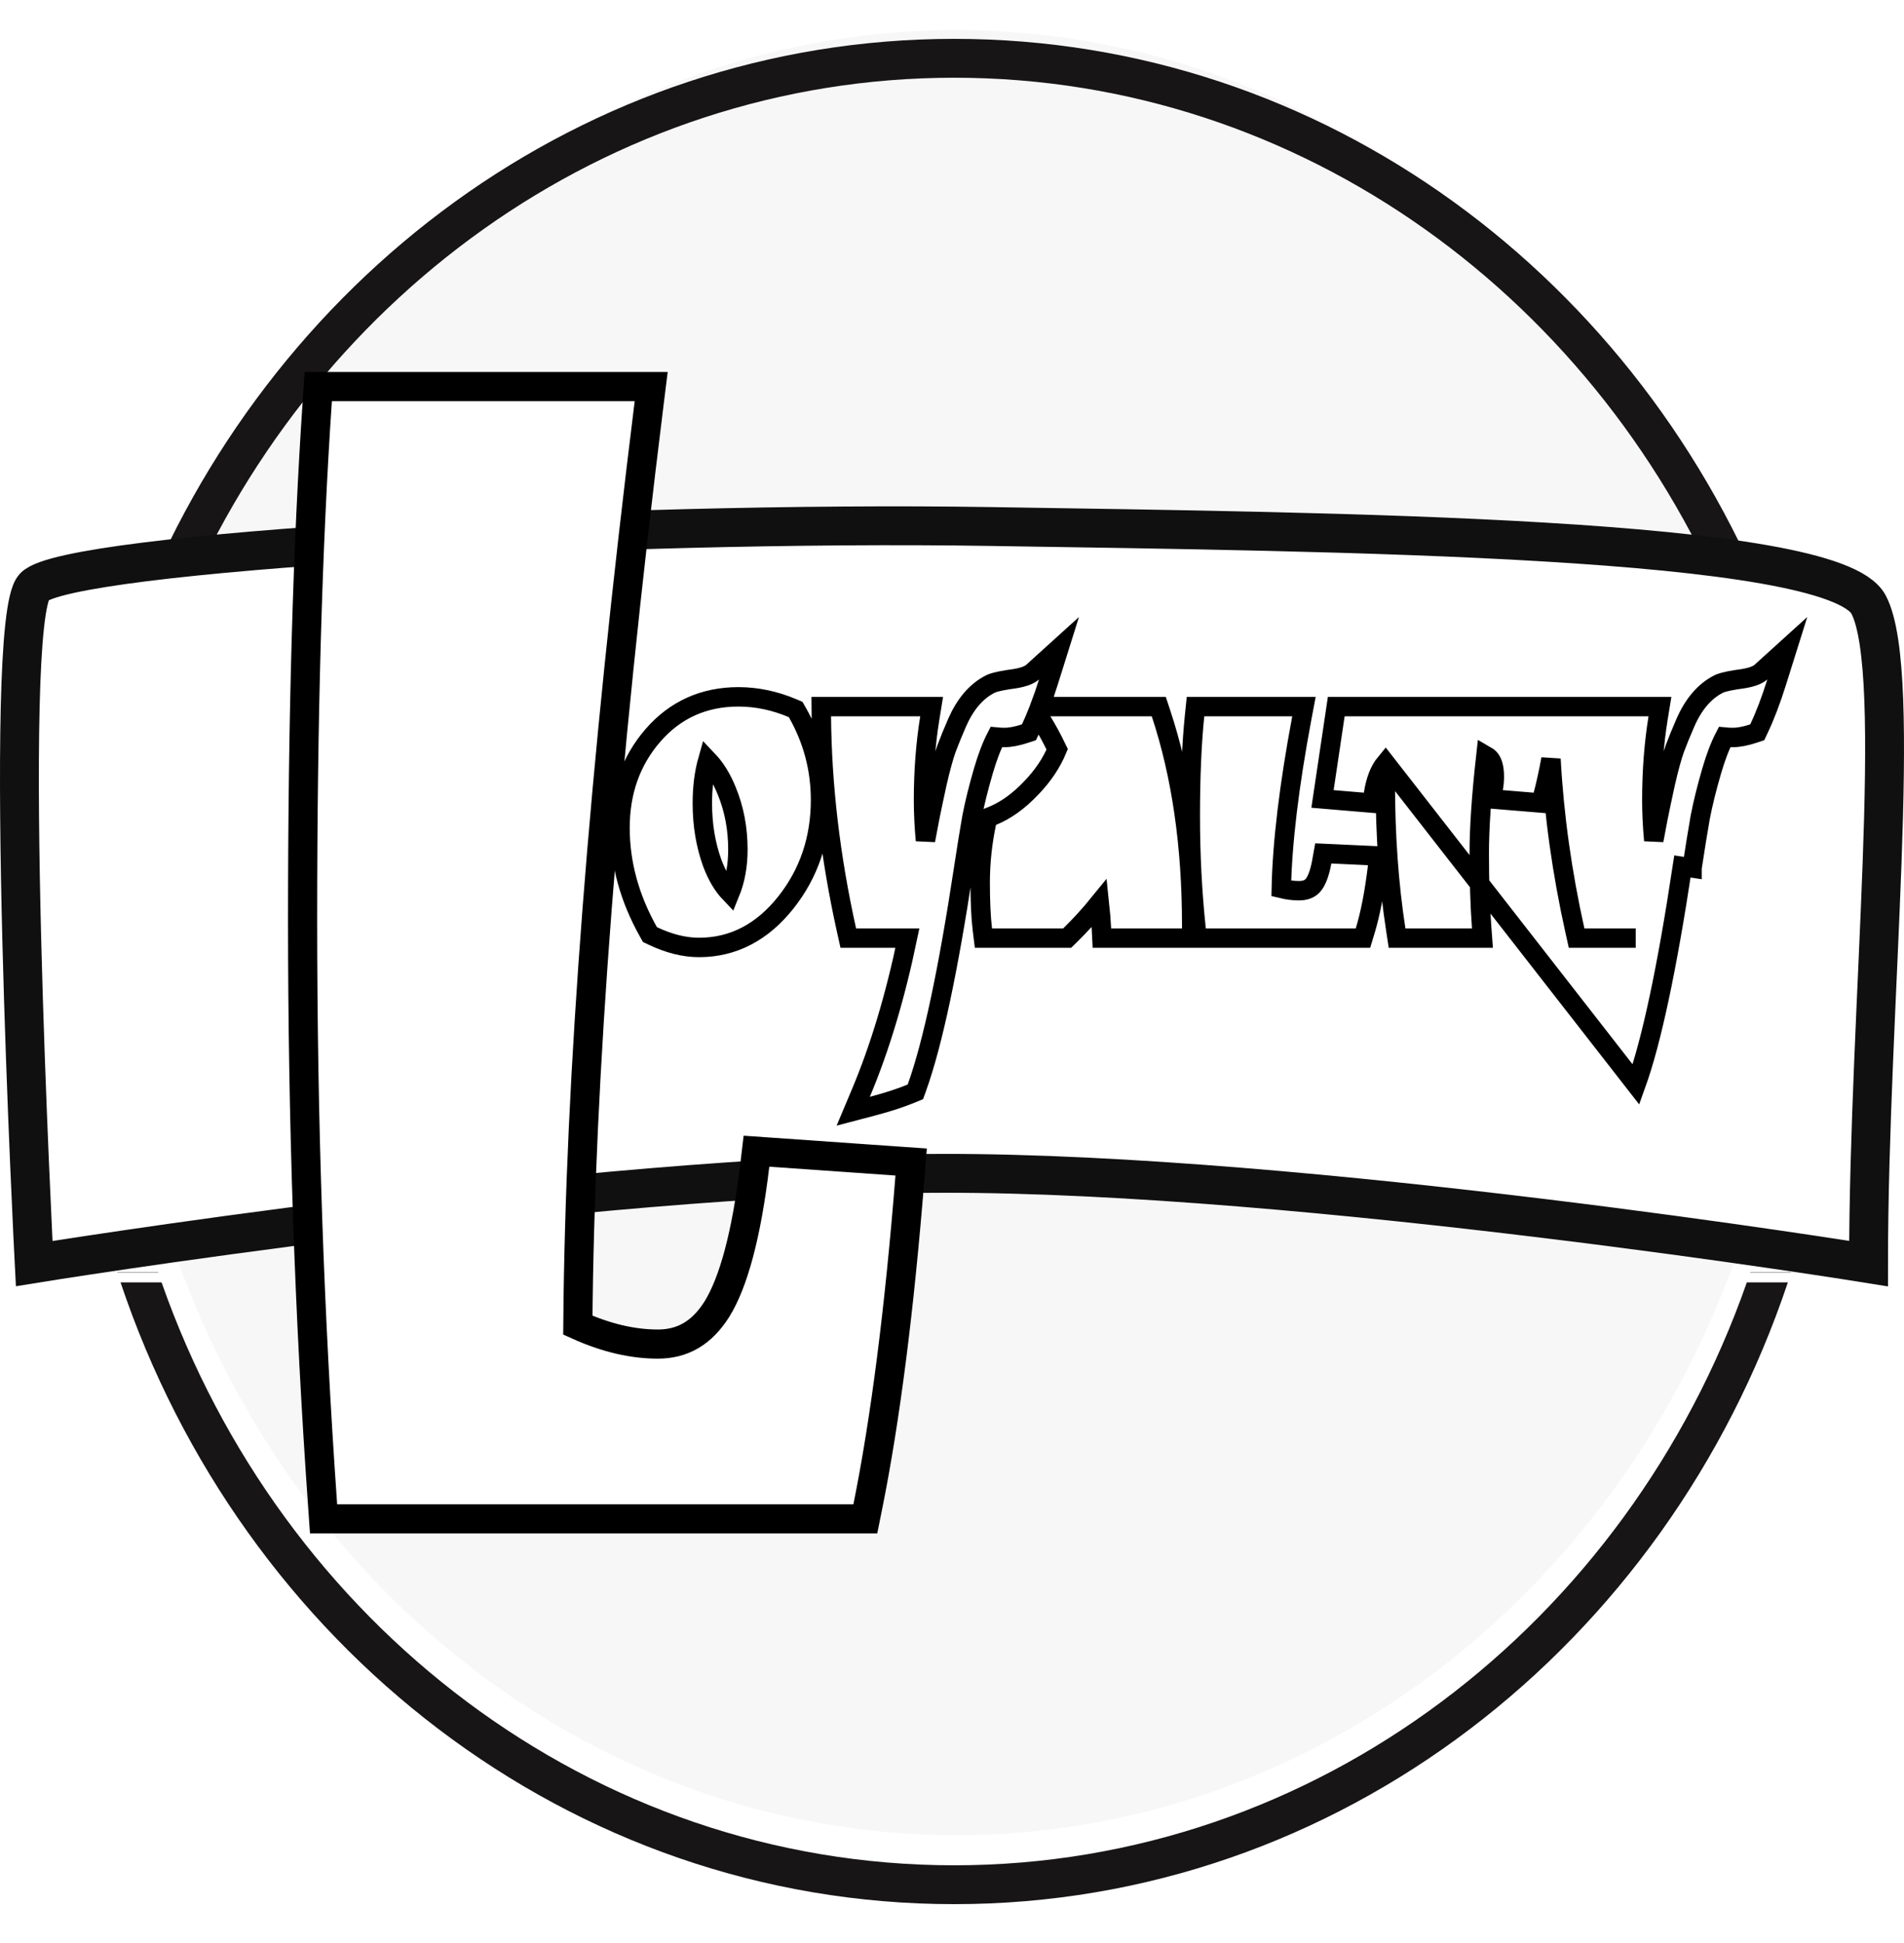 <svg width="196" height="200" viewBox="0 0 196 200" fill="none" xmlns="http://www.w3.org/2000/svg">
<ellipse cx="98.43" cy="96" rx="86.012" ry="92.903" fill="#F7F7F7"/>
<g filter="url(#filter0_d)">
<path fill-rule="evenodd" clip-rule="evenodd" d="M98.227 188C135.507 188 167.505 163.119 179.821 128H184.044C171.553 165.286 137.847 192 98.227 192C58.608 192 24.902 165.286 12.41 128H16.633C28.949 163.119 60.948 188 98.227 188ZM16.278 126.968C16.282 126.978 16.285 126.989 16.289 127H12.081C12.078 126.989 12.074 126.978 12.071 126.968H16.278ZM180.177 126.968C180.173 126.978 180.169 126.989 180.166 127H184.373C184.377 126.989 184.38 126.978 184.384 126.968H180.177ZM184.384 65.032H180.177C179.703 63.629 179.197 62.241 178.662 60.871H182.937C183.449 62.243 183.931 63.63 184.384 65.032ZM16.278 65.032C16.752 63.629 17.257 62.241 17.793 60.871H13.518C13.006 62.243 12.524 63.63 12.071 65.032H16.278ZM98.227 0C60.086 0 27.426 24.757 13.897 59.871H18.191C31.496 26.946 62.426 4 98.227 4C134.028 4 164.959 26.946 178.264 59.871H182.558C169.029 24.757 136.369 0 98.227 0Z" fill="#171515"/>
</g>
<path d="M192.351 130.065C192.351 103.572 196.061 69.226 192.351 62.226C188.641 55.226 137.341 54.756 101.89 54.194C63.408 53.584 6.939 56.817 3.52 60.409C0.1 64 3.52 130.065 3.52 130.065C3.52 130.065 60.296 120.849 96.947 120.775C134.366 120.698 192.351 130.065 192.351 130.065Z" fill="white" stroke="#101010" stroke-width="4"/>
<path d="M79.296 118.596L77.871 118.497L77.702 119.915C76.841 127.144 75.497 132.009 73.805 134.742C72.245 137.228 70.248 138.35 67.719 138.35C65.138 138.35 62.397 137.719 59.484 136.404C59.682 110.91 62.127 79.272 66.826 41.475L67.035 39.79H65.337H34.166H32.764L32.669 41.188C31.656 56.069 31.15 73.895 31.15 94.658C31.15 115.432 31.837 135.528 33.211 154.944L33.309 156.339H34.707H87.85H89.078L89.32 155.136C91.141 146.123 92.59 134.779 93.675 121.12L93.795 119.61L92.284 119.505L79.296 118.596Z" fill="white" stroke="black" stroke-width="3"/>
<path d="M142.627 78.543C142.034 79.261 141.606 80.299 141.387 81.742L141.247 82.666L140.315 82.588L137.202 82.326L136.14 82.236L136.297 81.182L137.429 73.585L137.556 72.732H138.418H159.324H159.513H160.464H160.521H169.701H170.877L170.688 73.892C170.258 76.541 170.041 79.369 170.041 82.377C170.041 83.666 170.108 85.041 170.241 86.503C170.421 85.526 170.564 84.769 170.67 84.234C170.839 83.382 171.092 82.181 171.428 80.637L171.431 80.624L171.431 80.624C171.789 79.072 172.114 77.875 172.407 77.061L172.411 77.05L172.411 77.05C172.712 76.243 173.076 75.353 173.501 74.38L173.502 74.378C174.317 72.522 175.448 71.138 176.961 70.39L176.993 70.375L177.026 70.361C177.517 70.16 178.361 70.004 179.427 69.861C180.437 69.698 180.991 69.436 181.26 69.192L183.986 66.723L182.885 70.233C182.31 72.068 181.707 73.656 181.074 74.99L180.89 75.379L180.481 75.512C179.717 75.762 179.008 75.911 178.378 75.911C178.092 75.911 177.809 75.897 177.532 75.869C177.061 76.78 176.612 77.945 176.195 79.381C175.678 81.161 175.289 82.743 175.023 84.13C174.774 85.544 174.493 87.28 174.18 89.338C174.18 89.338 174.18 89.339 174.18 89.339L173.191 89.189C171.598 99.726 170.005 107.207 168.412 111.631L142.627 78.543ZM142.627 78.543C142.613 79.394 142.605 80.091 142.605 80.631C142.605 86.002 142.964 91.031 143.686 95.716L143.816 96.563H144.674H151.528H152.605L152.525 95.489C152.359 93.278 152.276 90.728 152.276 87.835C152.276 85.208 152.503 81.857 152.961 77.771C153.101 77.85 153.224 77.951 153.334 78.073C153.601 78.366 153.829 78.921 153.829 79.932C153.829 80.338 153.792 80.744 153.719 81.152L153.524 82.235L154.621 82.326L157.796 82.588L158.628 82.657L158.844 81.85C159.135 80.762 159.406 79.522 159.659 78.129C159.97 83.905 160.792 89.789 162.123 95.78L162.297 96.563H163.099H168.384M66.751 95.922L66.906 96.199L67.193 96.335C68.825 97.112 70.418 97.524 71.961 97.524C75.494 97.524 78.482 95.937 80.886 92.911C83.278 89.9 84.467 86.359 84.467 82.334C84.467 79.131 83.667 76.123 82.073 73.324L81.905 73.03L81.594 72.898C79.761 72.122 77.899 71.728 76.016 71.728C72.464 71.728 69.503 73.056 67.213 75.696C64.944 78.312 63.824 81.505 63.824 85.215C63.824 88.895 64.809 92.468 66.751 95.922ZM74.806 81.397L74.806 81.397L74.809 81.405C75.573 83.255 75.959 85.264 75.959 87.442C75.959 89.113 75.682 90.601 75.143 91.921C74.447 91.193 73.839 90.195 73.338 88.883C72.65 86.996 72.3 84.933 72.3 82.683C72.3 81.022 72.491 79.547 72.859 78.246C73.632 79.059 74.284 80.101 74.806 81.397ZM105.508 75.512L105.917 75.379L106.101 74.99C106.329 74.509 106.554 73.994 106.775 73.447L107.275 74.257C107.814 75.131 108.333 76.088 108.829 77.129C108.247 78.532 107.359 79.861 106.148 81.115L106.143 81.121C104.836 82.496 103.504 83.436 102.154 83.983L101.661 84.182L101.551 84.703C101.118 86.749 100.901 88.797 100.901 90.848C100.901 92.817 100.975 94.434 101.128 95.685L101.236 96.563H102.121H109.446H109.854L110.146 96.278C111.225 95.221 112.234 94.113 113.172 92.956C113.269 93.859 113.339 94.745 113.383 95.614L113.431 96.563H114.382H121.675H122.675V95.563V95.214C122.675 87.067 121.627 79.797 119.512 73.417L119.285 72.732H118.563H108.126H107.054C107.346 71.958 107.633 71.124 107.912 70.233L109.013 66.723L106.287 69.192C106.018 69.436 105.464 69.698 104.454 69.861C103.388 70.004 102.544 70.16 102.053 70.361L102.02 70.375L101.988 70.39C100.475 71.138 99.344 72.522 98.529 74.378L98.528 74.38C98.103 75.353 97.74 76.243 97.438 77.05L97.438 77.05L97.434 77.061C97.141 77.875 96.816 79.072 96.458 80.624L96.458 80.624L96.455 80.637C96.119 82.181 95.866 83.382 95.697 84.234C95.591 84.769 95.448 85.526 95.268 86.503C95.135 85.041 95.068 83.666 95.068 82.377C95.068 79.369 95.285 76.541 95.716 73.892L95.904 72.732H94.728H85.548H84.54L84.549 73.741C84.612 80.918 85.48 88.265 87.15 95.78L87.324 96.563H88.126H93.411C92.156 102.595 90.557 107.909 88.62 112.509L87.832 114.381L89.795 113.865C91.374 113.45 92.72 113.014 93.824 112.554L94.231 112.385L94.38 111.97C96.009 107.446 97.613 99.88 99.207 89.339C99.52 87.28 99.801 85.544 100.05 84.13C100.316 82.743 100.705 81.161 101.222 79.381C101.639 77.945 102.088 76.78 102.559 75.869C102.836 75.897 103.119 75.911 103.405 75.911C104.035 75.911 104.744 75.762 105.508 75.512ZM137.095 87.884L136.219 87.844L136.064 88.706C135.824 90.039 135.471 90.796 135.126 91.166C134.825 91.483 134.395 91.682 133.716 91.682C133.141 91.682 132.536 91.607 131.898 91.451C132.001 86.714 132.7 80.873 134.007 73.917L134.23 72.732H133.024H123.97H123.068L122.975 73.63C122.677 76.526 122.53 79.983 122.53 83.993C122.53 88.014 122.731 91.906 123.133 95.67L123.228 96.563H124.127H139.563H140.304L140.52 95.855C141.067 94.062 141.495 91.831 141.814 89.177L141.942 88.108L140.867 88.059L137.095 87.884Z" stroke="black" stroke-width="2"/>
<defs>
<filter id="filter0_d" x="8.071" y="0" width="180.313" height="200" filterUnits="userSpaceOnUse" color-interpolation-filters="sRGB">
<feFlood flood-opacity="0" result="BackgroundImageFix"/>
<feColorMatrix in="SourceAlpha" type="matrix" values="0 0 0 0 0 0 0 0 0 0 0 0 0 0 0 0 0 0 127 0"/>
<feOffset dy="4"/>
<feGaussianBlur stdDeviation="2"/>
<feColorMatrix type="matrix" values="0 0 0 0 0 0 0 0 0 0 0 0 0 0 0 0 0 0 0.25 0"/>
<feBlend mode="normal" in2="BackgroundImageFix" result="effect1_dropShadow"/>
<feBlend mode="normal" in="SourceGraphic" in2="effect1_dropShadow" result="shape"/>
</filter>
</defs>
</svg>
